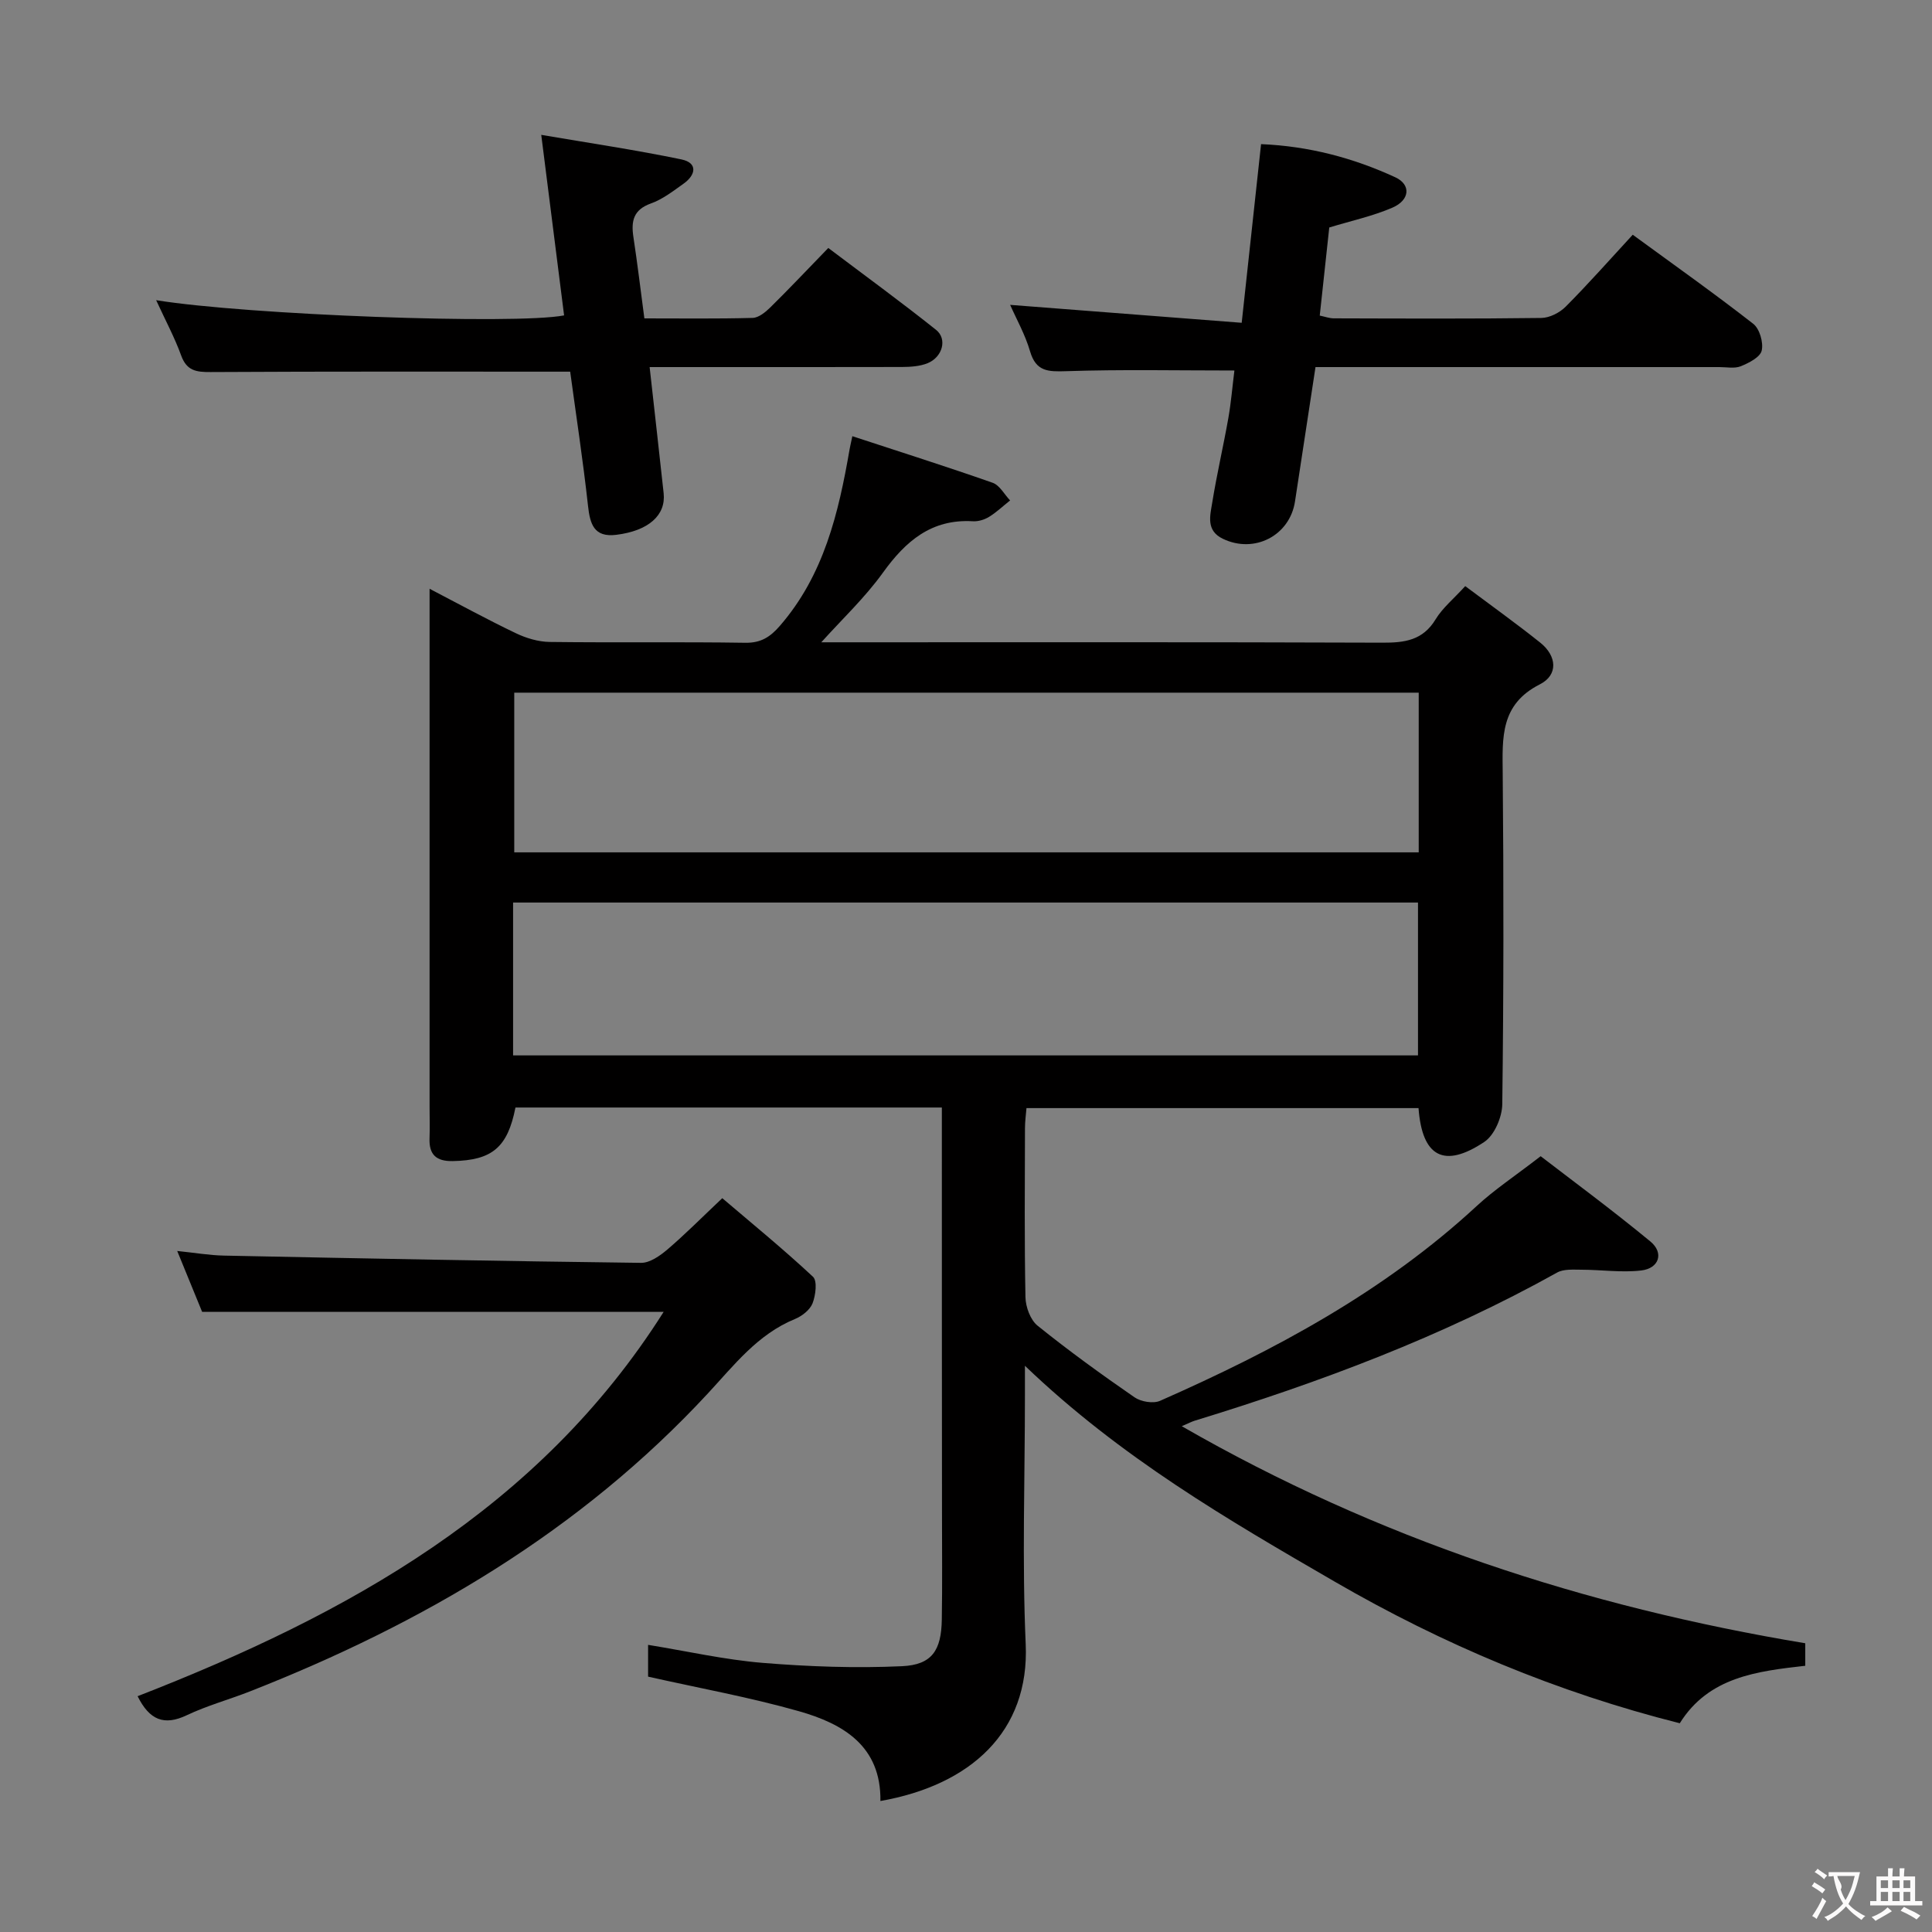 <svg enable-background="new 0 0 400 400" viewBox="0 0 400 400" xmlns="http://www.w3.org/2000/svg"><rect x="0" y="0" width="400" height="400" fill="#808080" stroke="none"/><g fill="#010000"><path d="m195 229.3c-29.81 0-59.06 0-88.28 0-1.63 8.29-4.85 10.93-12.97 11.09-3.39.07-4.95-1.3-4.82-4.7.08-2.16.01-4.33.01-6.5 0-35.49 0-70.97 0-107.29 6.25 3.25 11.98 6.39 17.86 9.2 2.15 1.03 4.66 1.78 7.02 1.81 13.49.17 26.99-.04 40.49.17 3.24.05 5.16-1.21 7.14-3.49 9.13-10.51 12.17-23.38 14.45-36.57.08-.48.2-.96.57-2.71 9.81 3.22 19.47 6.28 29.04 9.64 1.46.51 2.43 2.41 3.62 3.66-1.45 1.15-2.81 2.45-4.37 3.41-.95.58-2.23.97-3.34.9-8.58-.5-13.91 4.1-18.63 10.66-3.76 5.22-8.53 9.7-12.75 14.4h4.21c37.32 0 74.65-.06 111.97.08 4.61.02 8.37-.48 11.01-4.84 1.43-2.36 3.7-4.2 6.13-6.87 5.29 3.96 10.52 7.7 15.53 11.7 3.46 2.76 3.76 6.7-.09 8.64-8.2 4.15-7.75 11.02-7.68 18.42.21 22.83.2 45.66-.09 68.48-.03 2.69-1.62 6.44-3.73 7.84-8.32 5.54-12.86 3.1-13.61-7.01-26.87 0-53.78 0-81.17 0-.1 1.3-.31 2.73-.31 4.16-.03 11.66-.13 23.33.1 34.99.04 2.02 1.02 4.7 2.51 5.9 6.47 5.21 13.22 10.1 20.06 14.82 1.34.93 3.89 1.36 5.31.73 23.69-10.45 46.36-22.58 65.57-40.35 3.66-3.38 7.87-6.16 13.22-10.29 6.08 4.69 14.58 10.95 22.71 17.65 2.87 2.37 1.81 5.58-1.9 6.01-4.05.47-8.22-.15-12.34-.16-1.7 0-3.69-.18-5.07.59-23.79 13.27-49.11 22.73-75.06 30.68-.61.19-1.19.5-2.65 1.13 40.57 23.33 83.57 37.37 129.09 44.94v4.66c-9.98 1.13-20.01 2.31-25.98 11.9-25.39-6.39-49.03-16.33-71.43-29.31-22.16-12.84-44.31-25.69-64.15-44.7v6.14c0 17.16-.6 34.35.16 51.48.81 18.14-11.41 29.2-30.08 32.49.16-11.4-7.72-16-16.9-18.6-10.15-2.88-20.58-4.76-31.2-7.15 0-1.73 0-3.99 0-6.58 8.08 1.31 15.85 3.08 23.72 3.73 9.57.78 19.23 1.13 28.82.69 6.24-.28 8.17-3.27 8.27-9.66.12-7.33.04-14.66.04-21.99-.03-27.79-.03-55.62-.03-84.02zm98.73-85.89c-62.76 0-125.1 0-187.26 0v33.06h187.26c0-11.14 0-21.92 0-33.06zm-187.5 75.1h187.35c0-10.82 0-21.23 0-31.65-62.65 0-124.96 0-187.35 0z"/><path d="m255.57 76.71c-11.94 0-23.4-.24-34.84.14-3.75.12-6.24.09-7.47-4.12-1.01-3.47-2.84-6.7-4.12-9.61 15.72 1.22 31.47 2.44 47.94 3.71 1.4-12.89 2.67-24.69 4.01-36.99 9.89.42 19.08 2.84 27.82 6.88 3.25 1.51 3.01 4.7-.62 6.27-4.05 1.75-8.45 2.7-13.08 4.11-.63 5.82-1.29 11.89-1.97 18.24 1.06.22 1.98.56 2.89.57 14.33.04 28.65.11 42.98-.08 1.71-.02 3.79-1.08 5.03-2.32 4.68-4.7 9.08-9.68 13.9-14.91 8.48 6.2 16.86 12.13 24.95 18.44 1.32 1.03 2.14 3.87 1.75 5.55-.31 1.36-2.64 2.55-4.31 3.23-1.29.53-2.96.18-4.45.18-25.99 0-51.97 0-77.96 0-1.81 0-3.61 0-5.66 0-1.45 9.49-2.86 18.64-4.24 27.79-1.07 7.11-8.42 10.91-14.96 7.75-3.5-1.69-2.62-4.76-2.19-7.42.95-5.89 2.31-11.71 3.35-17.58.57-3.26.84-6.57 1.25-9.83z"/><path d="m28.49 351.18c43.51-16.94 83.11-38.79 108.91-79.57-31.74 0-63.43 0-95.55 0-1.53-3.74-3.22-7.86-5.16-12.61 3.62.37 6.66.9 9.71.96 28.77.59 57.54 1.15 86.32 1.5 1.82.02 3.92-1.46 5.45-2.76 3.66-3.12 7.05-6.55 11.37-10.63 6.1 5.2 12.63 10.53 18.78 16.27.93.87.55 3.84-.09 5.5-.54 1.37-2.19 2.65-3.65 3.25-7.72 3.16-12.6 9.56-17.98 15.36-26.45 28.56-59.03 47.67-94.89 61.75-4.33 1.7-8.86 2.93-13.04 4.92-4.68 2.22-7.71 1.03-10.18-3.94z"/><path d="m32.33 62.15c18.81 3.06 74.35 5.1 84.46 3.15-1.52-11.97-3.03-23.97-4.73-37.38 9.97 1.7 19.56 3.12 29.04 5.09 3.37.7 3 3.18.46 4.99-2.16 1.54-4.35 3.25-6.79 4.12-3.64 1.3-4.13 3.65-3.63 6.95.82 5.4 1.47 10.82 2.27 16.85 7.53 0 14.97.1 22.41-.1 1.25-.03 2.66-1.19 3.66-2.17 3.91-3.85 7.68-7.85 12.01-12.31 7.63 5.76 15.1 11.2 22.32 16.96 2.36 1.89 1.33 5.62-1.74 6.89-1.62.66-3.54.78-5.33.79-15.67.04-31.32.02-46.98.02-1.63 0-3.27 0-5.26 0 1.01 9.05 1.97 17.57 2.9 26.11.5 4.58-3.16 7.8-9.82 8.62-4.59.56-5.42-2.19-5.84-6.02-1.05-9.51-2.5-18.97-3.69-27.76-25.24 0-49.85-.06-74.46.08-3 .02-4.95-.28-6.09-3.45-1.35-3.72-3.25-7.25-5.17-11.43z"/></g><path d="m377.9 391.2c-.2.3-.4.5-.6.8-.7-.6-1.4-1-2.2-1.5.2-.3.4-.5.5-.8.6.4 1.4.8 2.3 1.5zm-1.8 6.1c-.2-.2-.5-.4-.9-.6.4-.6.8-1.2 1.2-1.9s.7-1.3.9-1.9c.3.3.5.5.8.7-.7 1.3-1.4 2.6-2 3.7zm2.2-9c-.3.3-.5.5-.6.8-.6-.6-1.3-1.1-2-1.5.3-.3.5-.5.6-.7.6.5 1.3.9 2 1.4zm.3.2v-.9h2 4.5c-.3 1.3-.6 2.5-1 3.6s-.9 2.1-1.4 3c.4.5 1 1 1.6 1.4s1.2.8 1.9 1.1c-.3.2-.5.4-.8.8-.4-.3-1-.7-1.6-1.2s-1.2-1.1-1.6-1.6c-.5.6-1.1 1.1-1.7 1.6s-1.4.9-2.1 1.4c-.1-.3-.3-.5-.7-.8.6-.2 1.2-.5 1.9-1s1.4-1.1 2-1.8c-.5-.8-.9-1.6-1.2-2.5s-.6-2-.8-3.2c-.4.1-.7.1-1 .1zm2.5 2.7c.3 1 .7 1.7 1 2.2.3-.5.6-1.1 1-2s.6-1.9.9-3h-3.2-.4c.1.9 1.3 1.8.7 2.8z" fill="#fbfafa"/><path d="m396.5 388.5v1.5 3.6h1.5v.9c-.4 0-1 0-1.7 0h-7.9c-.5 0-.9 0-1.2 0v-.9h1.3v-3.5c0-.7 0-1.2 0-1.6h2.4c0-.8 0-1.4 0-1.7h1c0 .3-.1.8-.1 1.7h1.5c0-.8 0-1.4 0-1.7h1c0 .3-.1.9-.1 1.7zm-8.2 9.2c-.2-.3-.5-.5-.8-.8.8-.3 1.4-.6 1.9-.9s1-.7 1.4-1.1c.3.3.6.5.9.8-1.6 1-2.8 1.6-3.4 2zm2.6-6.8v-1.6h-1.5v1.6zm0 2.7v-1.9h-1.5v1.9zm2.4-2.7v-1.6h-1.5v1.6zm0 2.7v-1.9h-1.5v1.9zm.2 2 .7-.8c.4.2.9.5 1.6.8s1.3.7 1.8 1c-.3.3-.5.5-.8.8-.4-.3-1.5-1-3.3-1.8zm2-4.7v-1.6h-1.4v1.6zm0 2.7v-1.9h-1.4v1.9z" fill="#fbfafa"/></svg>